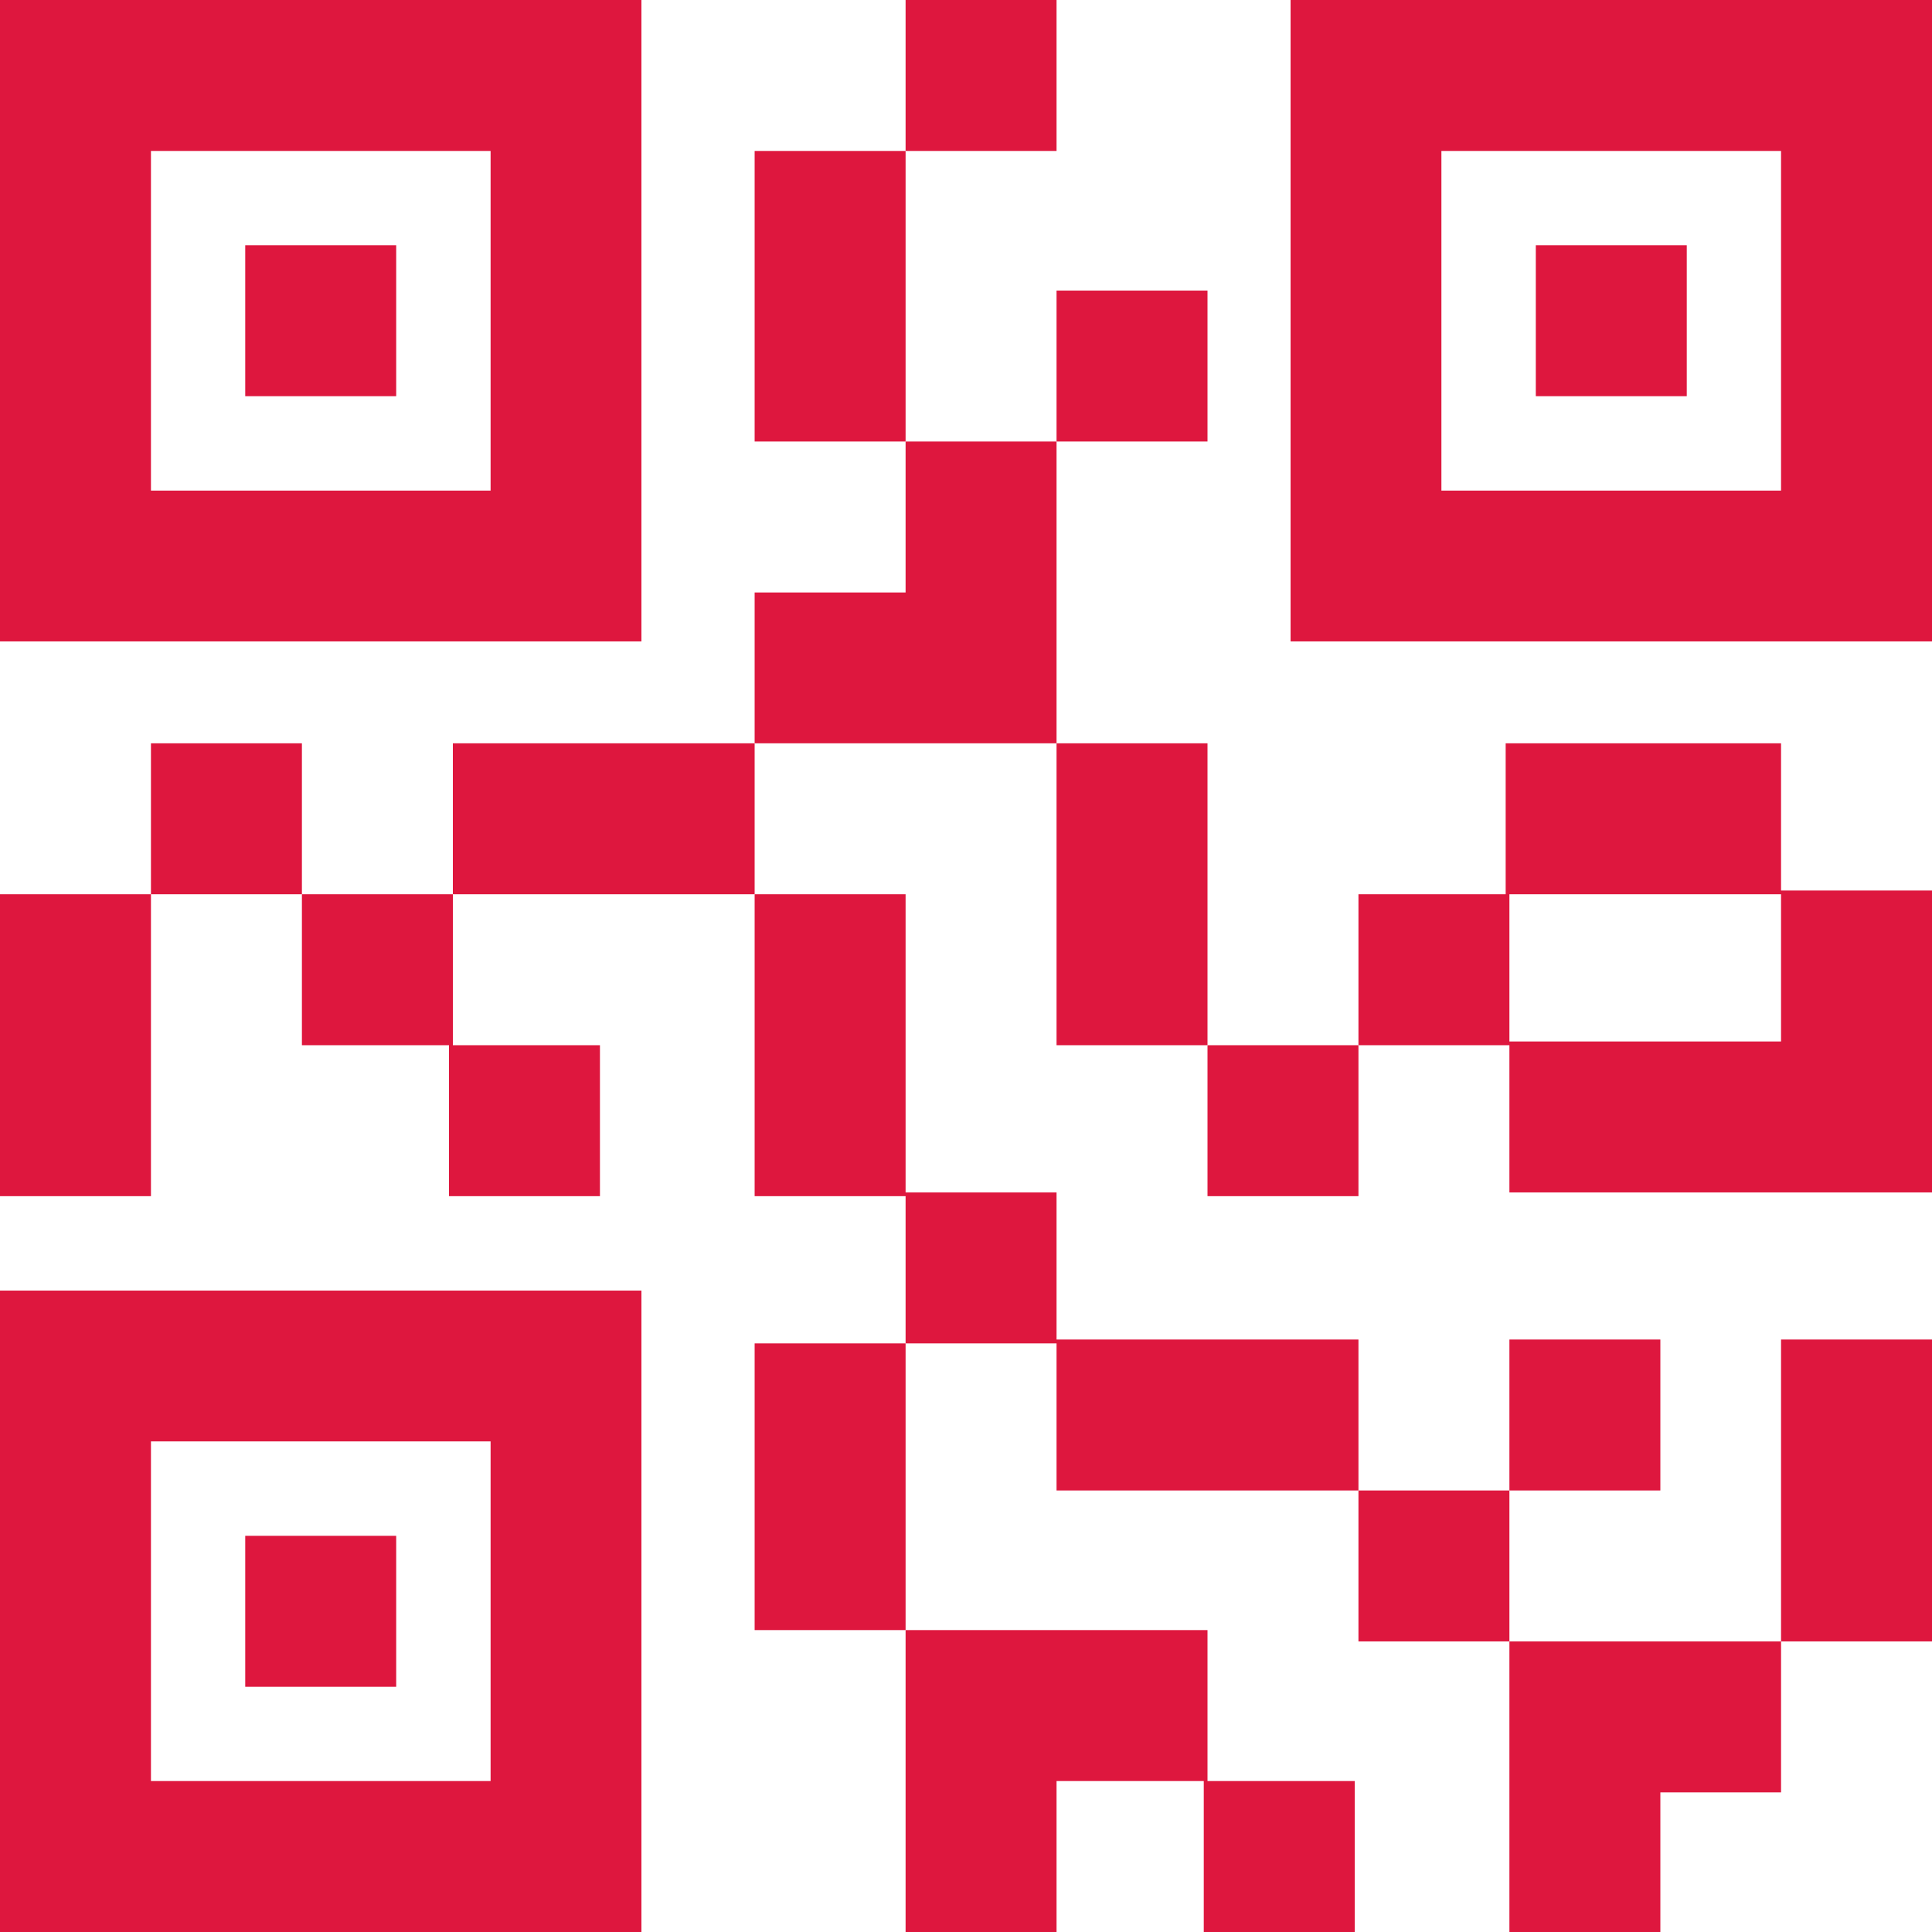 <svg width="15" height="15" viewBox="0 0 15 15" fill="none" xmlns="http://www.w3.org/2000/svg">
<g id="fi_747470" clip-path="url(#clip0_12680_13146)">
<g id="Group">
<g id="Group_2">
<path id="Vector" d="M0 0V4.98H4.98V0H0ZM3.809 3.809H1.172V1.172H3.809V3.809Z" fill="#DE173E"/>
</g>
</g>
<g id="Group_3">
<g id="Group_4">
<path id="Vector_2" d="M3.076 1.904H1.904V3.076H3.076V1.904Z" fill="#DE173E"/>
</g>
</g>
<g id="Group_5">
<g id="Group_6">
<path id="Vector_3" d="M10.02 0V4.98H15V0H10.02ZM13.828 3.809H11.191V1.172H13.828V3.809Z" fill="#DE173E"/>
</g>
</g>
<g id="Group_7">
<g id="Group_8">
<path id="Vector_4" d="M13.096 1.904H11.924V3.076H13.096V1.904Z" fill="#DE173E"/>
</g>
</g>
<g id="Group_9">
<g id="Group_10">
<path id="Vector_5" d="M0 10.02V15H4.98V10.02H0ZM3.809 13.828H1.172V11.191H3.809V13.828Z" fill="#DE173E"/>
</g>
</g>
<g id="Group_11">
<g id="Group_12">
<path id="Vector_6" d="M3.076 11.924H1.904V13.096H3.076V11.924Z" fill="#DE173E"/>
</g>
</g>
<g id="Group_13">
<g id="Group_14">
<path id="Vector_7" d="M2.344 5.771H1.172V6.943H2.344V5.771Z" fill="#DE173E"/>
</g>
</g>
<g id="Group_15">
<g id="Group_16">
<path id="Vector_8" d="M3.516 8.115V6.943H2.344V8.115H3.486V9.287H4.658V8.115H3.516Z" fill="#DE173E"/>
</g>
</g>
<g id="Group_17">
<g id="Group_18">
<path id="Vector_9" d="M9.375 2.256H8.203V3.428H9.375V2.256Z" fill="#DE173E"/>
</g>
</g>
<g id="Group_19">
<g id="Group_20">
<path id="Vector_10" d="M7.031 1.172H5.859V3.428H7.031V1.172Z" fill="#DE173E"/>
</g>
</g>
<g id="Group_21">
<g id="Group_22">
<path id="Vector_11" d="M8.203 0H7.031V1.172H8.203V0Z" fill="#DE173E"/>
</g>
</g>
<g id="Group_23">
<g id="Group_24">
<path id="Vector_12" d="M7.031 3.428V4.6H5.859V5.771H8.203V3.428H7.031Z" fill="#DE173E"/>
</g>
</g>
<g id="Group_25">
<g id="Group_26">
<path id="Vector_13" d="M8.203 10.4V9.258H7.031V6.943H5.859V9.287H7.031V10.43H8.203V11.572H10.547V10.4H8.203Z" fill="#DE173E"/>
</g>
</g>
<g id="Group_27">
<g id="Group_28">
<path id="Vector_14" d="M9.375 5.771H8.203V8.115H9.375V5.771Z" fill="#DE173E"/>
</g>
</g>
<g id="Group_29">
<g id="Group_30">
<path id="Vector_15" d="M13.828 6.914V5.771H11.69V6.943H10.547V8.115H11.719V9.258H15V6.914H13.828ZM13.828 8.086H11.719V6.943H13.828V8.086Z" fill="#DE173E"/>
</g>
</g>
<g id="Group_31">
<g id="Group_32">
<path id="Vector_16" d="M15 10.4H13.828V12.744H15V10.4Z" fill="#DE173E"/>
</g>
</g>
<g id="Group_33">
<g id="Group_34">
<path id="Vector_17" d="M10.547 8.115H9.375V9.287H10.547V8.115Z" fill="#DE173E"/>
</g>
</g>
<g id="Group_35">
<g id="Group_36">
<path id="Vector_18" d="M11.719 11.572H10.547V12.744H11.719V11.572Z" fill="#DE173E"/>
</g>
</g>
<g id="Group_37">
<g id="Group_38">
<path id="Vector_19" d="M12.891 10.4H11.719V11.572H12.891V10.4Z" fill="#DE173E"/>
</g>
</g>
<g id="Group_39">
<g id="Group_40">
<path id="Vector_20" d="M11.719 12.744V15H12.891V13.916H13.828V12.744H11.719Z" fill="#DE173E"/>
</g>
</g>
<g id="Group_41">
<g id="Group_42">
<path id="Vector_21" d="M7.031 10.43H5.859V12.656H7.031V10.43Z" fill="#DE173E"/>
</g>
</g>
<g id="Group_43">
<g id="Group_44">
<path id="Vector_22" d="M9.375 13.828V12.656H7.031V15H8.203V13.828H9.346V15H10.518V13.828H9.375Z" fill="#DE173E"/>
</g>
</g>
<g id="Group_45">
<g id="Group_46">
<path id="Vector_23" d="M5.859 5.771H3.516V6.943H5.859V5.771Z" fill="#DE173E"/>
</g>
</g>
<g id="Group_47">
<g id="Group_48">
<path id="Vector_24" d="M1.172 6.943H0V9.287H1.172V6.943Z" fill="#DE173E"/>
</g>
</g>
</g>
<defs>
<clipPath id="clip0_12680_13146">
<rect width="15" height="15" fill="white"/>
</clipPath>
</defs>
</svg>
